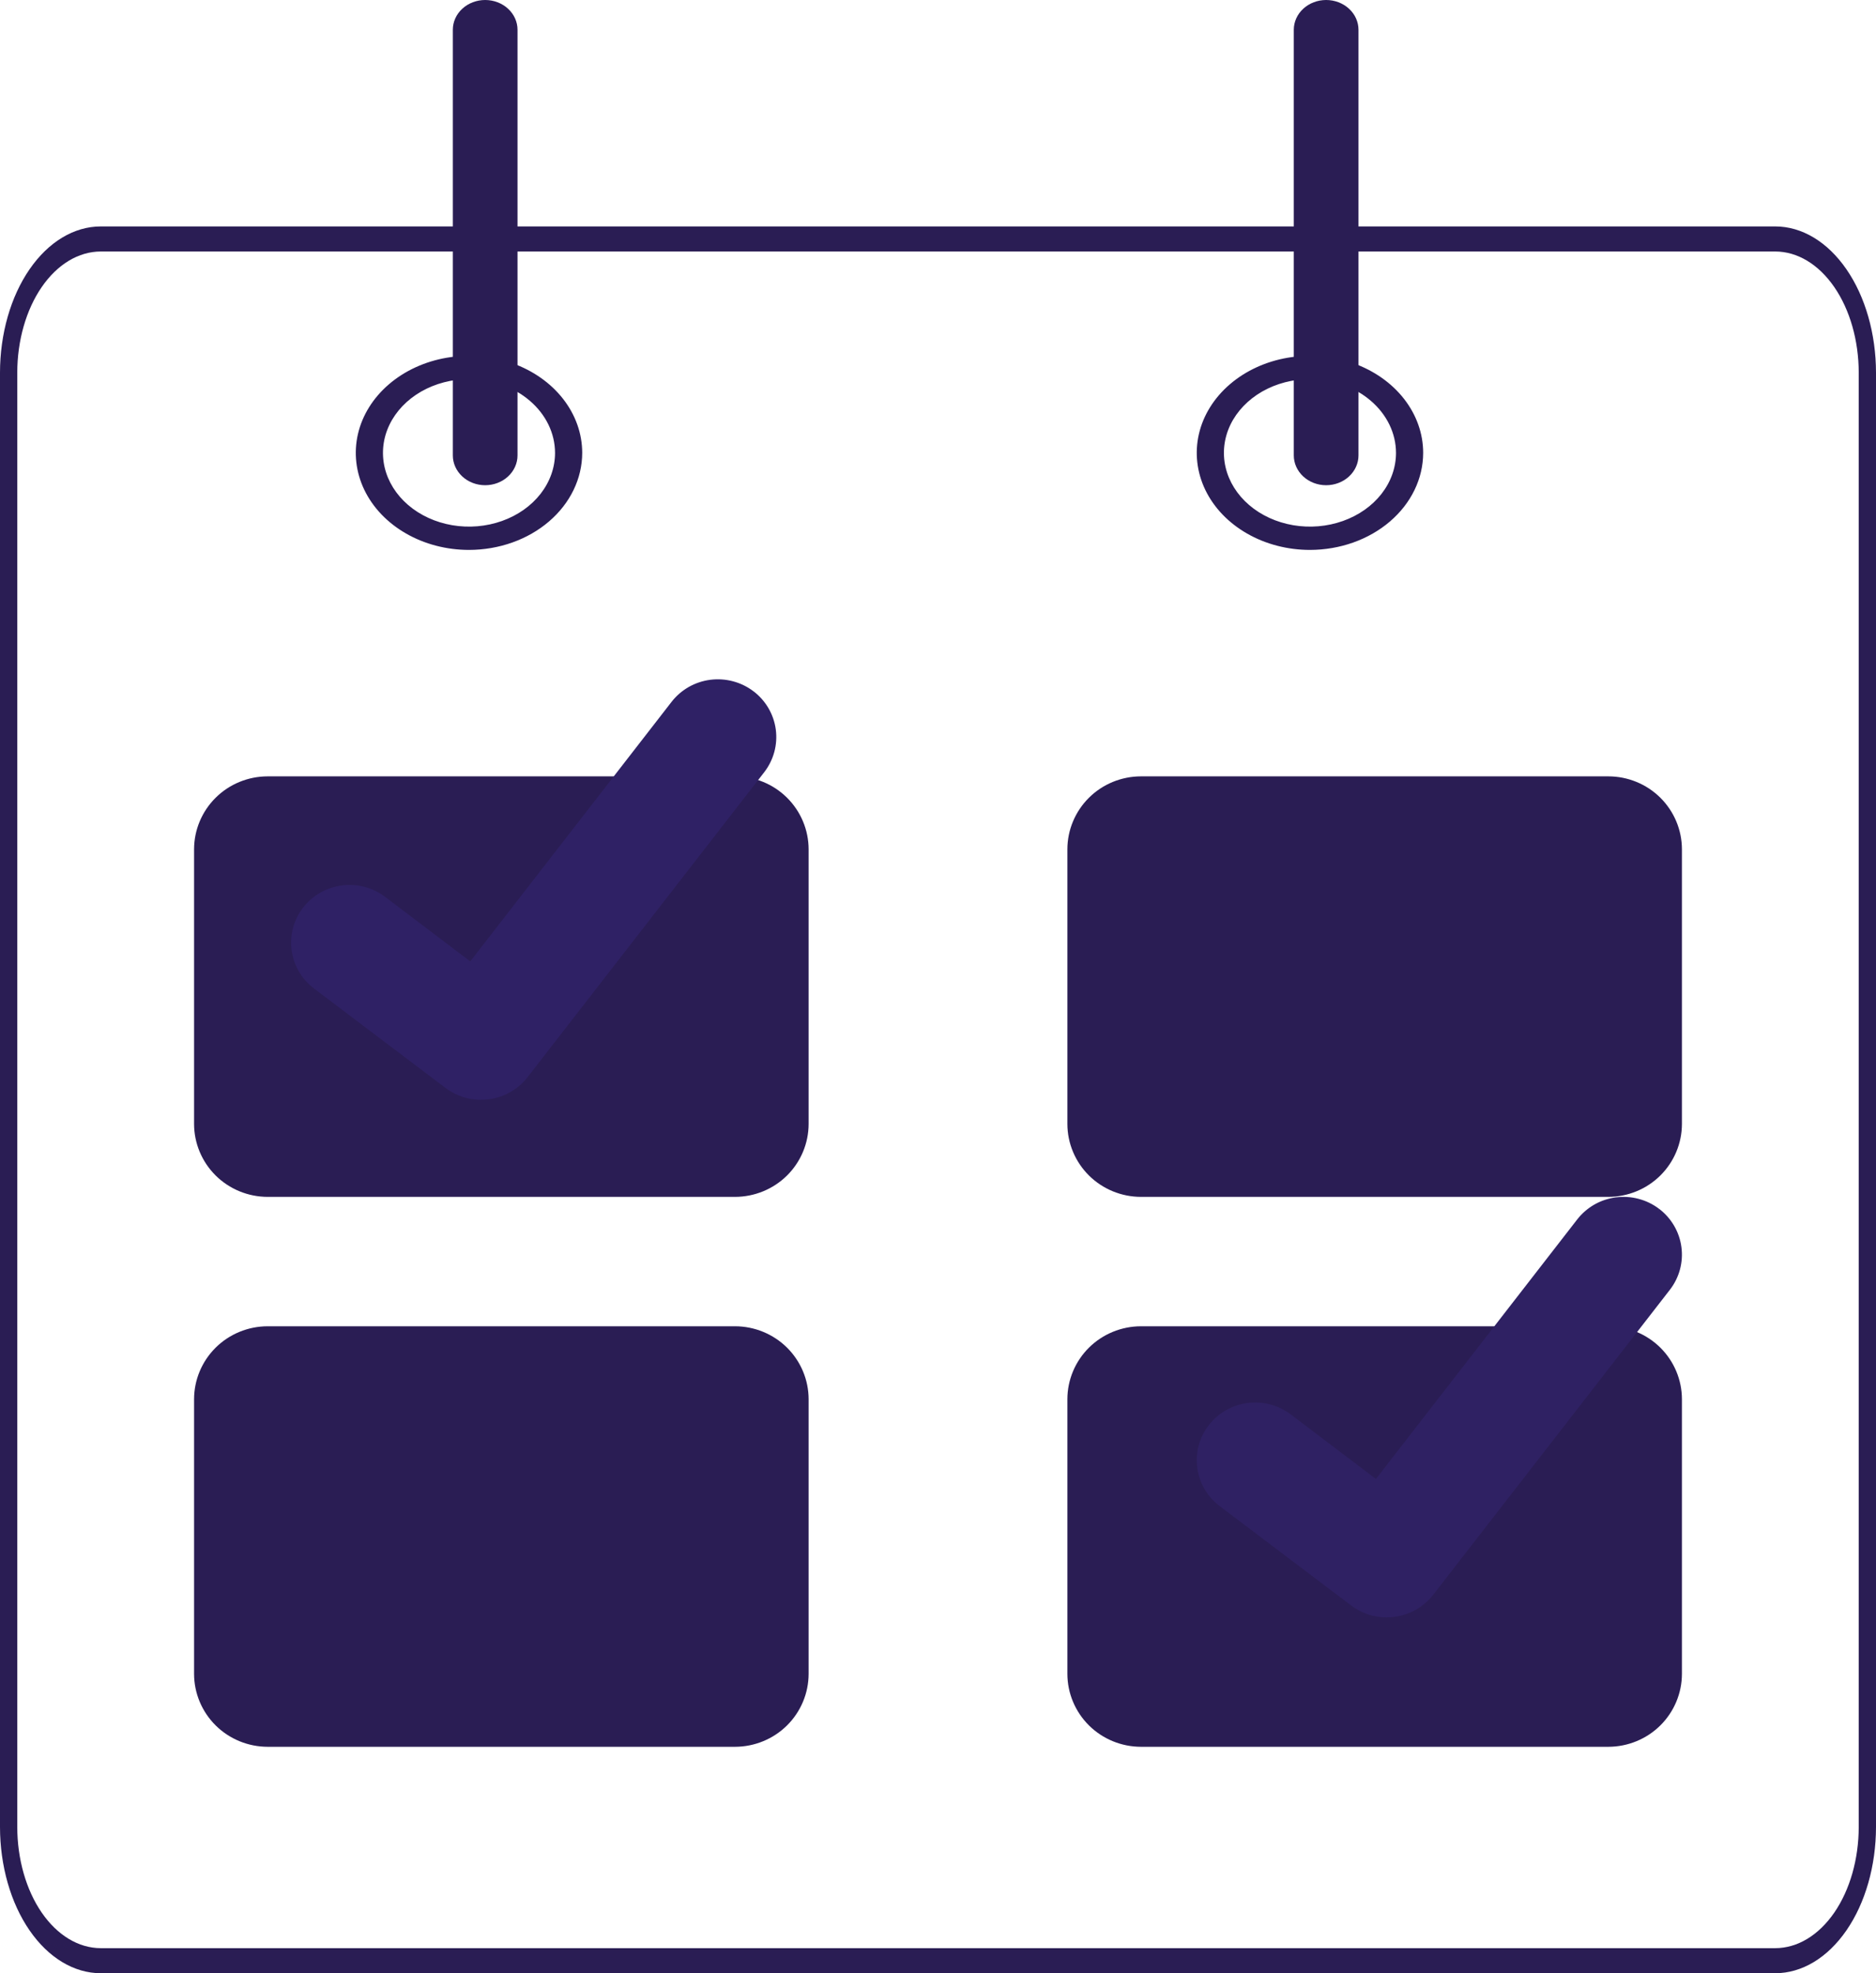 <svg width="58" height="61" viewBox="0 0 58 61" fill="none" xmlns="http://www.w3.org/2000/svg">
<path d="M54.886 61H3.114C2.288 60.999 1.497 60.522 0.913 59.674C0.329 58.827 0.001 57.677 0 56.478V11.521C0.001 10.323 0.329 9.173 0.913 8.326C1.497 7.478 2.288 7.001 3.114 7H54.886C55.712 7.001 56.503 7.478 57.087 8.326C57.671 9.173 57.999 10.323 58 11.521V56.478C57.999 57.677 57.671 58.827 57.087 59.674C56.503 60.522 55.712 60.999 54.886 61ZM3.114 7.775C2.43 7.776 1.774 8.171 1.29 8.874C0.807 9.576 0.535 10.528 0.534 11.521V56.478C0.535 57.472 0.807 58.424 1.29 59.126C1.774 59.829 2.43 60.224 3.114 60.225H54.886C55.571 60.224 56.226 59.829 56.71 59.126C57.193 58.424 57.465 57.472 57.466 56.478V11.521C57.465 10.528 57.193 9.576 56.71 8.874C56.226 8.171 55.571 7.776 54.886 7.775H3.114Z" fill="#2A1D54"/>
<path d="M14.5 17C13.808 17 13.131 16.824 12.556 16.494C11.98 16.165 11.531 15.696 11.266 15.148C11.002 14.6 10.932 13.997 11.067 13.415C11.202 12.833 11.536 12.298 12.025 11.879C12.515 11.459 13.138 11.173 13.817 11.058C14.496 10.942 15.2 11.001 15.839 11.228C16.479 11.455 17.026 11.84 17.41 12.333C17.795 12.827 18 13.407 18 14C17.999 14.795 17.63 15.558 16.974 16.12C16.318 16.683 15.428 16.999 14.5 17ZM14.5 11.72C13.974 11.72 13.46 11.854 13.022 12.104C12.585 12.355 12.244 12.711 12.043 13.127C11.841 13.544 11.789 14.002 11.891 14.445C11.994 14.887 12.247 15.293 12.619 15.612C12.991 15.931 13.465 16.148 13.981 16.236C14.497 16.324 15.032 16.279 15.518 16.106C16.004 15.934 16.419 15.642 16.712 15.267C17.004 14.892 17.16 14.451 17.16 14C17.159 13.396 16.879 12.816 16.38 12.389C15.881 11.961 15.205 11.721 14.5 11.72Z" fill="#2A1D54"/>
<path d="M40.5 17C39.808 17 39.131 16.824 38.556 16.494C37.98 16.165 37.531 15.696 37.266 15.148C37.002 14.6 36.932 13.997 37.067 13.415C37.202 12.833 37.536 12.298 38.025 11.879C38.515 11.459 39.138 11.173 39.817 11.058C40.496 10.942 41.2 11.001 41.839 11.228C42.479 11.455 43.026 11.84 43.41 12.333C43.795 12.827 44 13.407 44 14C43.999 14.795 43.63 15.558 42.974 16.12C42.318 16.683 41.428 16.999 40.5 17ZM40.5 11.72C39.974 11.72 39.46 11.854 39.022 12.104C38.585 12.355 38.244 12.711 38.042 13.127C37.841 13.544 37.788 14.002 37.891 14.445C37.994 14.887 38.247 15.293 38.619 15.612C38.991 15.931 39.465 16.148 39.981 16.236C40.497 16.324 41.032 16.279 41.518 16.106C42.004 15.934 42.419 15.642 42.712 15.267C43.004 14.892 43.16 14.451 43.16 14C43.159 13.396 42.879 12.816 42.38 12.389C41.881 11.961 41.205 11.721 40.5 11.72Z" fill="#2A1D54"/>
<path d="M22.725 37H8.275C7.672 36.999 7.093 36.761 6.667 36.339C6.241 35.916 6.001 35.343 6 34.745V26.255C6.001 25.657 6.241 25.084 6.667 24.661C7.093 24.238 7.672 24.001 8.275 24H22.725C23.328 24.001 23.907 24.238 24.333 24.661C24.759 25.084 24.999 25.657 25 26.255V34.745C24.999 35.343 24.759 35.916 24.333 36.339C23.907 36.761 23.328 36.999 22.725 37Z" fill="#2A1D54"/>
<path d="M49.725 37H35.275C34.672 36.999 34.093 36.761 33.667 36.339C33.241 35.916 33.001 35.343 33 34.745V26.255C33.001 25.657 33.241 25.084 33.667 24.661C34.093 24.238 34.672 24.001 35.275 24H49.725C50.328 24.001 50.907 24.238 51.333 24.661C51.759 25.084 51.999 25.657 52 26.255V34.745C51.999 35.343 51.759 35.916 51.333 36.339C50.907 36.761 50.328 36.999 49.725 37Z" fill="#2A1D54"/>
<path d="M22.725 54H8.275C7.672 53.999 7.093 53.761 6.667 53.339C6.241 52.916 6.001 52.343 6 51.745V43.255C6.001 42.657 6.241 42.084 6.667 41.661C7.093 41.239 7.672 41.001 8.275 41H22.725C23.328 41.001 23.907 41.239 24.333 41.661C24.759 42.084 24.999 42.657 25 43.255V51.745C24.999 52.343 24.759 52.916 24.333 53.339C23.907 53.761 23.328 53.999 22.725 54Z" fill="#2A1D54"/>
<path d="M49.725 54H35.275C34.672 53.999 34.093 53.761 33.667 53.339C33.241 52.916 33.001 52.343 33 51.745V43.255C33.001 42.657 33.241 42.084 33.667 41.661C34.093 41.239 34.672 41.001 35.275 41H49.725C50.328 41.001 50.907 41.239 51.333 41.661C51.759 42.084 51.999 42.657 52 43.255V51.745C51.999 52.343 51.759 52.916 51.333 53.339C50.907 53.761 50.328 53.999 49.725 54Z" fill="#2A1D54"/>
<path d="M15 15C14.735 15 14.481 14.903 14.293 14.73C14.106 14.557 14 14.323 14 14.079V0.921C14 0.677 14.105 0.442 14.293 0.27C14.48 0.097 14.735 0 15 0C15.265 0 15.52 0.097 15.707 0.27C15.895 0.442 16 0.677 16 0.921V14.079C16 14.323 15.894 14.557 15.707 14.73C15.519 14.903 15.265 15 15 15Z" fill="#2A1D54"/>
<path d="M41 15C40.735 15 40.481 14.903 40.293 14.73C40.106 14.557 40 14.323 40 14.079V0.921C40 0.677 40.105 0.442 40.293 0.27C40.48 0.097 40.735 0 41 0C41.265 0 41.52 0.097 41.707 0.27C41.895 0.442 42 0.677 42 0.921V14.079C42 14.323 41.894 14.557 41.707 14.73C41.519 14.903 41.265 15 41 15Z" fill="#2A1D54"/>
<path d="M14.871 34C14.482 34.001 14.103 33.876 13.792 33.645L13.772 33.631L9.707 30.558C9.327 30.27 9.078 29.845 9.016 29.375C8.953 28.906 9.081 28.431 9.373 28.055C9.664 27.68 10.095 27.434 10.57 27.372C11.045 27.31 11.525 27.437 11.906 27.725L14.539 29.72L20.761 21.699C20.905 21.513 21.085 21.357 21.29 21.239C21.495 21.122 21.722 21.046 21.957 21.015C22.192 20.985 22.431 21 22.66 21.061C22.889 21.121 23.104 21.226 23.292 21.368L23.293 21.369L23.254 21.422L23.294 21.369C23.674 21.657 23.922 22.082 23.985 22.552C24.047 23.021 23.919 23.495 23.628 23.871L16.309 33.302C16.14 33.519 15.922 33.695 15.673 33.816C15.424 33.936 15.15 33.999 14.873 33.998L14.871 34Z" fill="#2F2165"/>
<path d="M42.871 50C42.482 50.001 42.103 49.876 41.792 49.645L41.772 49.631L37.707 46.558C37.327 46.27 37.078 45.845 37.016 45.375C36.953 44.906 37.081 44.431 37.373 44.056C37.664 43.68 38.095 43.434 38.57 43.372C39.045 43.31 39.525 43.437 39.906 43.725L42.539 45.72L48.761 37.699C48.905 37.513 49.085 37.357 49.29 37.239C49.495 37.122 49.722 37.046 49.957 37.015C50.192 36.985 50.431 37 50.66 37.061C50.889 37.121 51.104 37.226 51.292 37.368L51.254 37.422L51.294 37.369C51.673 37.657 51.922 38.082 51.984 38.552C52.047 39.021 51.919 39.495 51.628 39.871L44.309 49.302C44.14 49.519 43.922 49.695 43.673 49.816C43.424 49.936 43.15 49.999 42.873 49.998L42.871 50Z" fill="#2F2163"/>
</svg>
